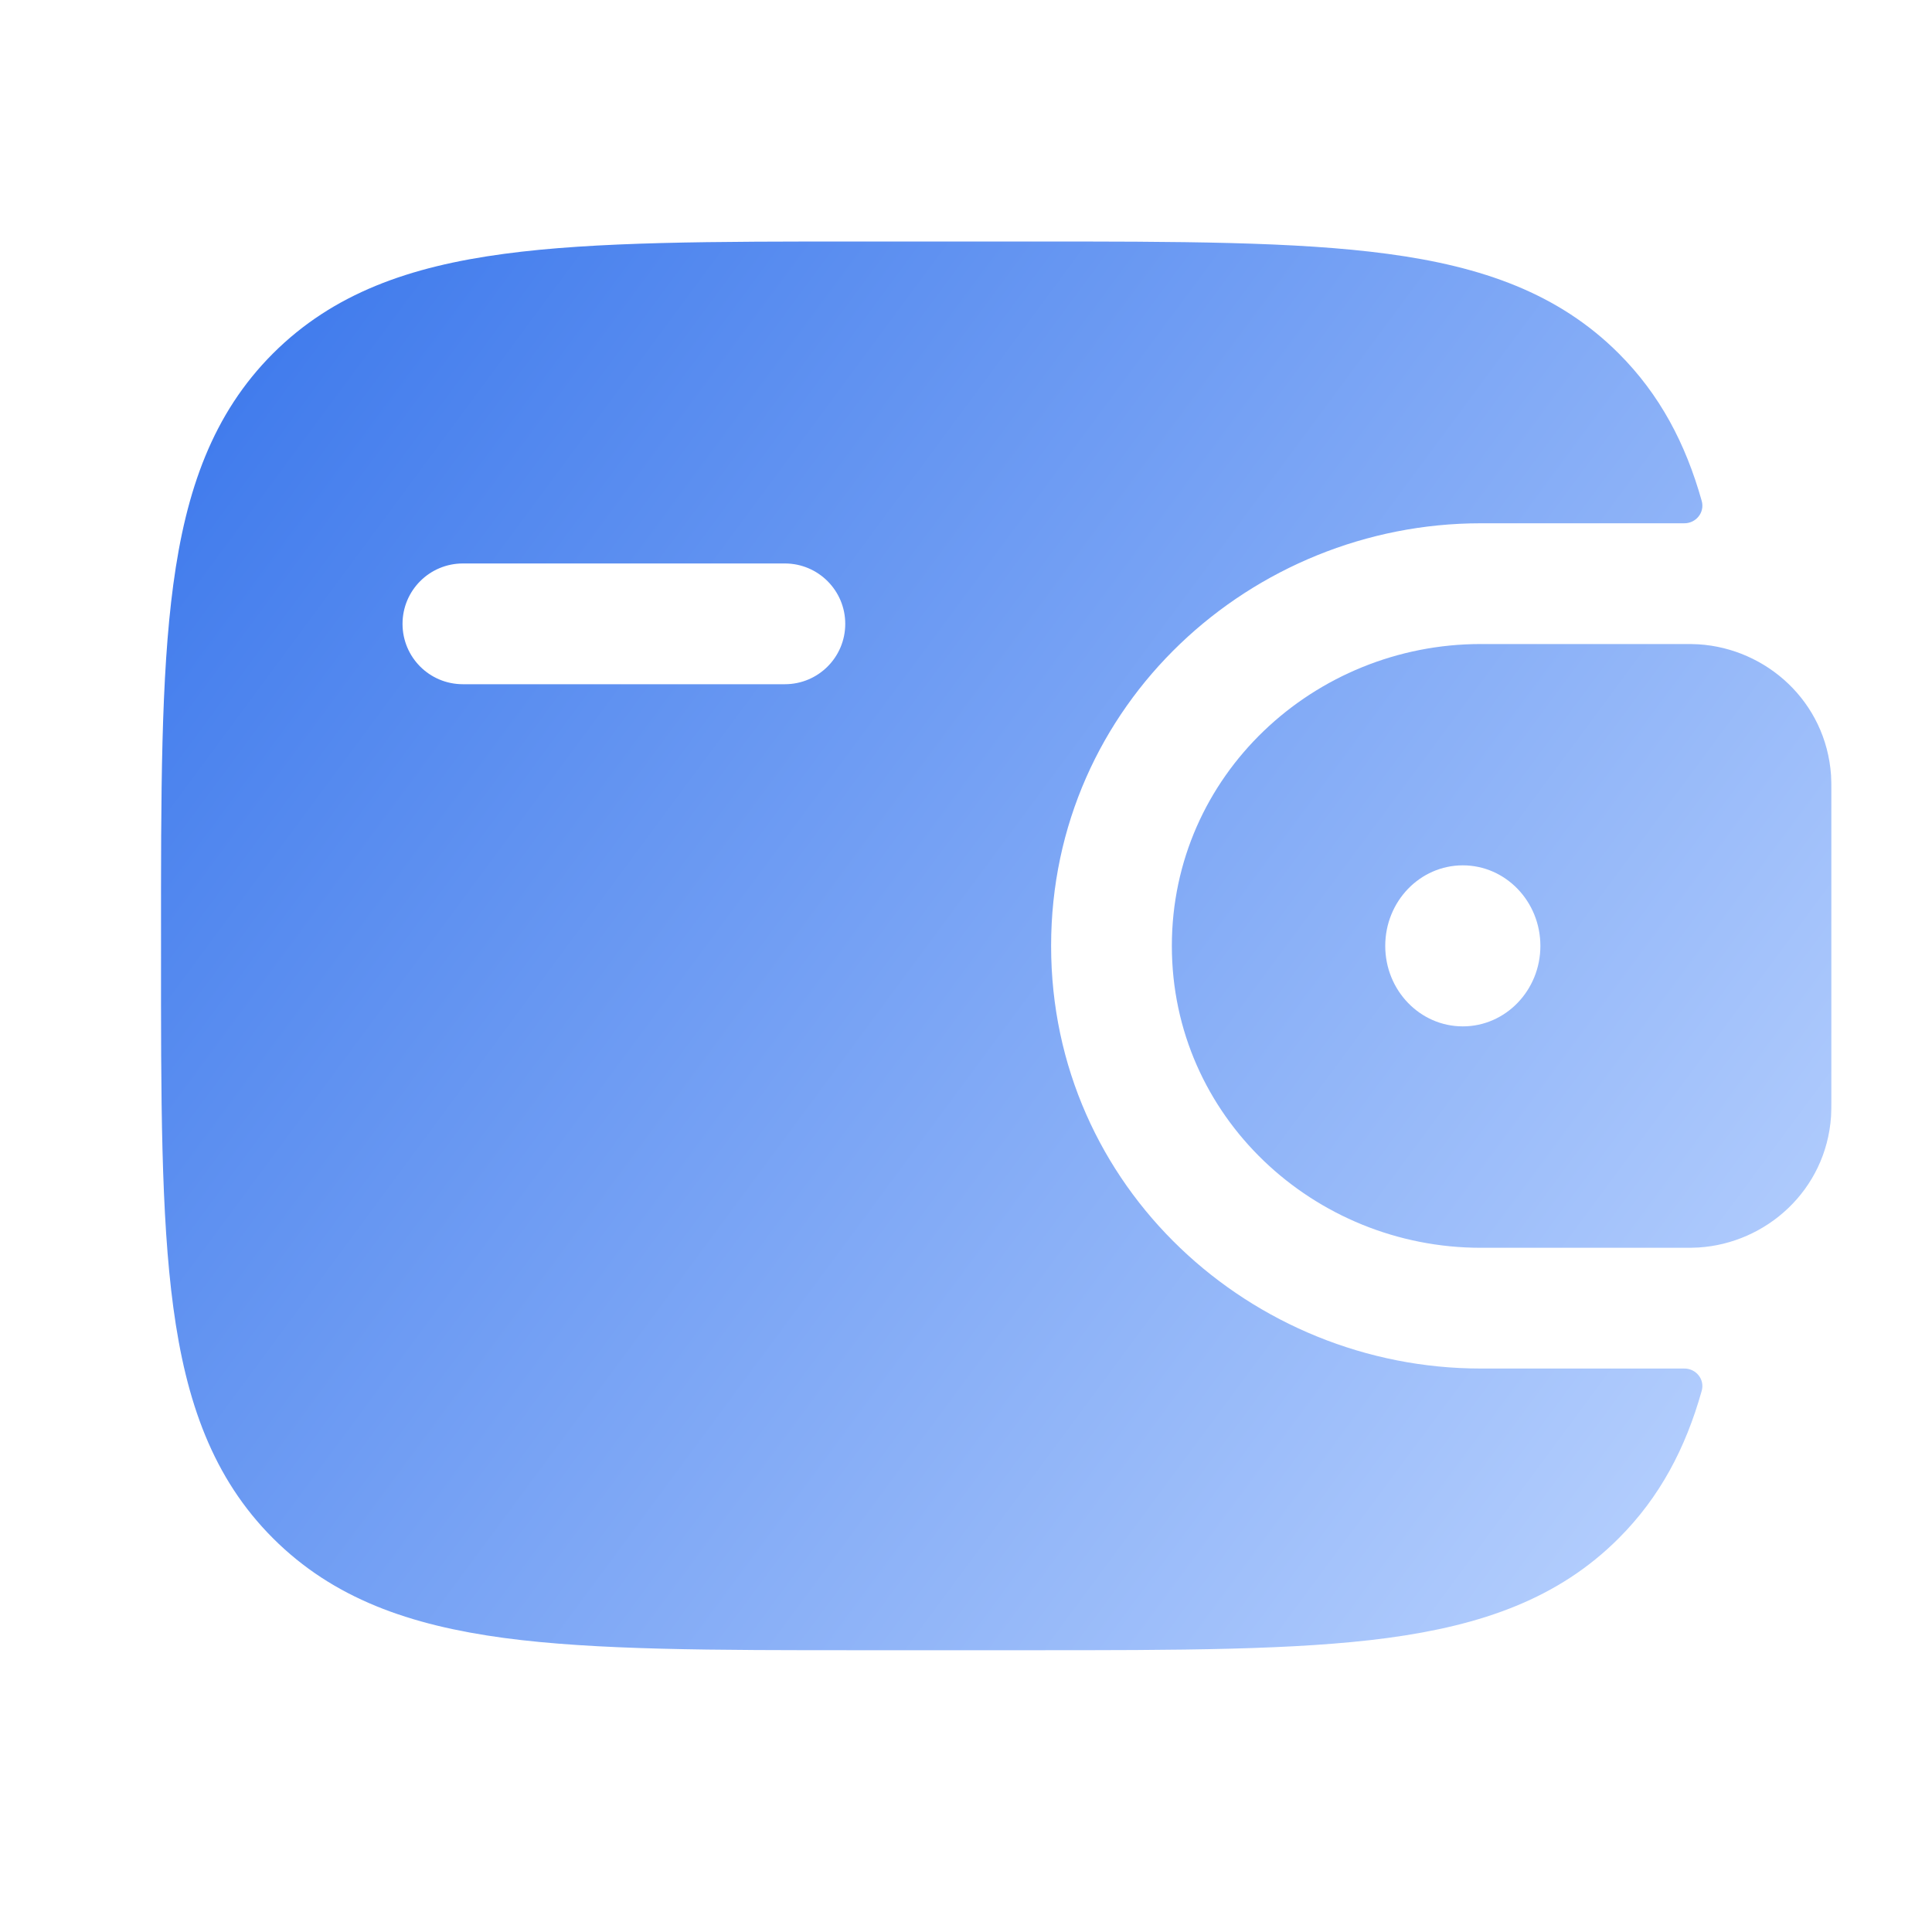 <svg width="20" height="20" viewBox="0 0 20 20" fill="none" xmlns="http://www.w3.org/2000/svg">
<path fill-rule="evenodd" clip-rule="evenodd" d="M17.584 6.67C17.537 6.667 17.485 6.667 17.432 6.667L17.419 6.667H15.328C13.605 6.667 12.131 8.023 12.131 9.792C12.131 11.56 13.605 12.917 15.328 12.917H17.419L17.432 12.917C17.485 12.917 17.537 12.917 17.584 12.914C18.284 12.87 18.903 12.322 18.955 11.557C18.958 11.507 18.958 11.453 18.958 11.402L18.958 11.389V8.194L18.958 8.181C18.958 8.131 18.958 8.077 18.955 8.027C18.903 7.261 18.284 6.714 17.584 6.67ZM15.143 10.625C15.586 10.625 15.946 10.252 15.946 9.792C15.946 9.331 15.586 8.958 15.143 8.958C14.699 8.958 14.34 9.331 14.34 9.792C14.34 10.252 14.699 10.625 15.143 10.625Z" fill="url(#paint0_linear_484_165)"/>
<path fill-rule="evenodd" clip-rule="evenodd" d="M17.431 14.167C17.556 14.164 17.65 14.278 17.616 14.398C17.449 14.992 17.183 15.498 16.757 15.924C16.134 16.548 15.343 16.824 14.366 16.956C13.416 17.083 12.203 17.083 10.672 17.083H8.911C7.38 17.083 6.167 17.083 5.217 16.956C4.24 16.824 3.45 16.548 2.826 15.924C2.202 15.3 1.925 14.509 1.794 13.533C1.666 12.583 1.666 11.37 1.667 9.839V9.745C1.666 8.213 1.666 7 1.794 6.051C1.925 5.074 2.202 4.283 2.826 3.659C3.45 3.036 4.24 2.759 5.217 2.628C6.167 2.5 7.38 2.5 8.911 2.5L10.672 2.5C12.203 2.5 13.416 2.5 14.366 2.628C15.343 2.759 16.134 3.036 16.757 3.659C17.183 4.085 17.449 4.591 17.616 5.185C17.65 5.305 17.556 5.42 17.431 5.417L15.328 5.417C12.964 5.417 10.881 7.284 10.881 9.792C10.881 12.299 12.964 14.167 15.328 14.167L17.431 14.167ZM4.792 5.833C4.446 5.833 4.167 6.113 4.167 6.458C4.167 6.804 4.446 7.083 4.792 7.083H8.125C8.47 7.083 8.75 6.804 8.75 6.458C8.75 6.113 8.47 5.833 8.125 5.833H4.792Z" fill="url(#paint1_linear_484_165)"/>
<defs>
<linearGradient id="paint0_linear_484_165" x1="1.667" y1="2.5" x2="19.819" y2="15.919" gradientUnits="userSpaceOnUse">
<stop stop-color="#3875EB"/>
<stop offset="1" stop-color="#C0D7FF"/>
</linearGradient>
<linearGradient id="paint1_linear_484_165" x1="1.667" y1="2.5" x2="19.819" y2="15.919" gradientUnits="userSpaceOnUse">
<stop stop-color="#3875EB"/>
<stop offset="1" stop-color="#C0D7FF"/>
</linearGradient>
</defs>
</svg>
